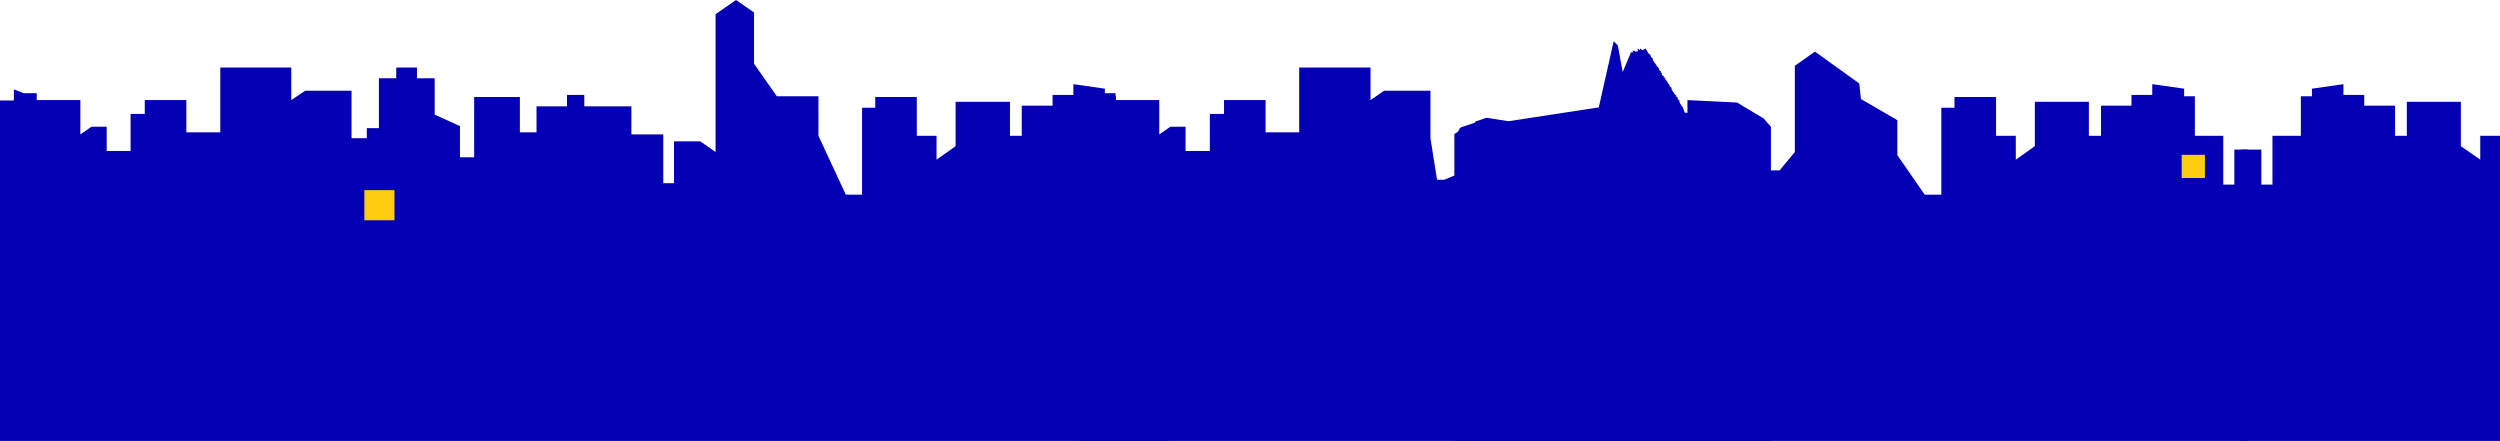 <?xml version="1.0" encoding="utf-8"?>
<!-- Generator: Adobe Illustrator 27.0.0, SVG Export Plug-In . SVG Version: 6.00 Build 0)  -->
<svg version="1.1" id="Calque_1" xmlns="http://www.w3.org/2000/svg" xmlns:xlink="http://www.w3.org/1999/xlink" x="0px" y="0px"
	 viewBox="0 0 721.8 127.3" style="enable-background:new 0 0 721.8 127.3;" xml:space="preserve">
<style type="text/css">
	.st0{fill:#0400B5;}
	.st1{fill:#260089;}
	.st2{fill:#FECC10;}
</style>
<polygon class="st0" points="0,127.3 0,29 4,29 4,25.8 6.8,26.9 10.6,26.9 10.6,28.9 23.2,28.9 23.2,38.8 26.4,36.6 30.8,36.6 
	30.8,43.6 37.7,43.6 37.7,32.9 41.8,32.9 41.8,28.9 53.8,28.9 53.8,38.2 63.6,38.2 63.6,19.5 84.1,19.5 84.1,28.9 88.1,26.2 
	101.5,26.2 101.5,39.9 105.9,39.9 105.9,37 109.4,37 109.4,22.6 114.4,22.6 114.4,19.5 120.4,19.5 120.4,22.6 125.5,22.6 
	125.5,33.1 132.8,36.4 132.8,45.4 136.9,45.4 136.9,28 150.1,28 150.1,38.2 154.9,38.2 154.9,30.7 163.7,30.7 163.7,27.4 
	168.7,27.4 168.7,30.7 182.3,30.7 182.3,38.8 191.5,38.8 191.5,52.9 194.6,52.9 194.6,40.8 202.2,40.8 206.6,43.9 206.6,4.1 
	212.5,0 217.7,3.6 217.7,18.4 224.3,27.8 236.3,27.8 236.3,39.2 244.2,56.2 248.9,56.2 248.9,31.1 252.7,31.1 252.7,28 264.7,28 
	264.7,39.2 270.4,39.2 270.4,46.1 275.9,42.2 275.9,29.4 291.6,29.4 291.6,39.2 295,39.2 295,30.5 303.9,30.5 303.9,27.4 
	309.9,27.4 309.9,24.3 319,25.6 319,27.8 322.2,27.8 322.2,39.2 330.4,39.2 330.4,53.3 333.5,53.3 333.5,43.2 337.5,43.2 
	337.5,127.3 "/>
<polygon class="st0" points="311.5,127.3 311.5,29 315.5,29 315.5,25.8 318.3,26.9 322.1,26.9 322.1,28.9 334.7,28.9 334.7,38.8 
	337.9,36.6 342.3,36.6 342.3,43.6 349.3,43.6 349.3,32.9 353.4,32.9 353.4,28.9 365.4,28.9 365.4,38.2 375.1,38.2 375.1,19.5 
	395.7,19.5 395.7,28.9 399.6,26.2 413,26.2 413,39.9 417.4,67.6 413.5,51.9 417,51.9 420.8,50.3 425.9,50.3 425.9,47.1 431.9,47.1 
	431.9,50.3 436.9,50.3 436.9,60.8 444.2,64 444.3,45.4 448.4,45.4 448.3,55.7 461.6,55.7 461.6,65.8 466.3,65.8 466.3,58.3 
	475.1,58.3 475.1,55 480.2,55 480.2,58.3 493.8,58.3 493.8,66.5 502.9,66.5 503,52.9 506.2,52.9 506.2,49.2 513.8,49.2 518.2,43.9 
	518.2,19 524,14.9 536.8,24.1 536.8,24.1 537.3,28.6 547.8,34.7 547.8,44.8 555.7,56.2 560.5,56.2 560.5,31.1 564.3,31.1 564.3,28 
	576.3,28 576.3,39.2 582,39.2 582,46.1 587.5,42.2 587.5,29.4 603.1,29.4 603.1,39.2 606.6,39.2 606.6,30.5 615.4,30.5 615.4,27.4 
	621.4,27.4 621.4,24.3 630.6,25.6 630.6,27.8 633.7,27.8 633.7,39.2 641.9,39.2 641.9,53.3 645.1,53.3 645.1,43.2 649,43.2 
	649,127.3 "/>
<polyline class="st0" points="721.8,28 721.8,39.2 716.1,39.2 716.1,46.1 710.5,42.2 710.5,29.4 694.9,29.4 694.9,39.2 691.5,39.2 
	691.5,30.5 682.6,30.5 682.6,27.4 676.6,27.4 676.6,24.3 667.5,25.6 667.5,27.8 664.3,27.8 664.3,39.2 656.1,39.2 656.1,53.3 
	652.9,53.3 652.9,43.2 647,43.2 647,127.3 721.8,127.3 "/>
<path class="st1" d="M774,14.9"/>
<polygon class="st0" points="419.9,45.5 419.9,38.7 421,38 421,37.7 421.3,37.7 421.3,37.1 421.7,37 421.7,36.8 425.9,35.4 
	425.9,35.1 429.2,34 435.5,35 461.6,31 465.9,11.9 467.1,13.1 468.5,20.8 470.9,15.1 471.5,15.1 471.3,14.6 471.7,14.8 471.7,14.5 
	472.2,14.9 472.9,14.8 472.8,14 473.5,14.5 473.5,14 474.2,14.5 475.1,14 476,15.5 476.5,15.8 476.4,15.9 476.7,16.2 476.6,16.4 
	477.3,17 477.1,17.2 478,18.5 478.3,18.7 478,18.8 478.6,19.1 478.4,19.2 479.1,19.9 478.9,20.1 479.6,20.7 479.4,20.9 479.9,21.1 
	479.7,21.4 480.1,21.9 480.5,22.1 480.3,22.3 480.8,22.5 480.7,22.7 481,22.8 480.8,22.9 481.3,23.5 481.6,23.7 481.4,23.9 
	481.9,24.3 481.8,24.5 482.2,24.7 482,24.9 482.6,25.3 482.5,25.4 482.7,25.6 482.6,25.8 483.6,27.3 484,27.6 483.8,27.8 
	484.4,28.1 484.2,28.4 484.6,28.5 484.4,28.7 485,29.1 484.7,29.2 485.1,29.5 484.9,29.6 485.5,30.5 485.5,30.8 485.8,30.8 
	486.4,32.5 487.2,32.6 487.2,28.9 501.5,29.6 509.2,34.2 511.3,36.6 511.3,127.3 419.9,127.3 "/>
<rect x="629.9" y="44.7" class="st2" width="6.7" height="6.7"/>
<rect x="105.2" y="54.9" class="st2" width="8.7" height="8.7"/>
</svg>
